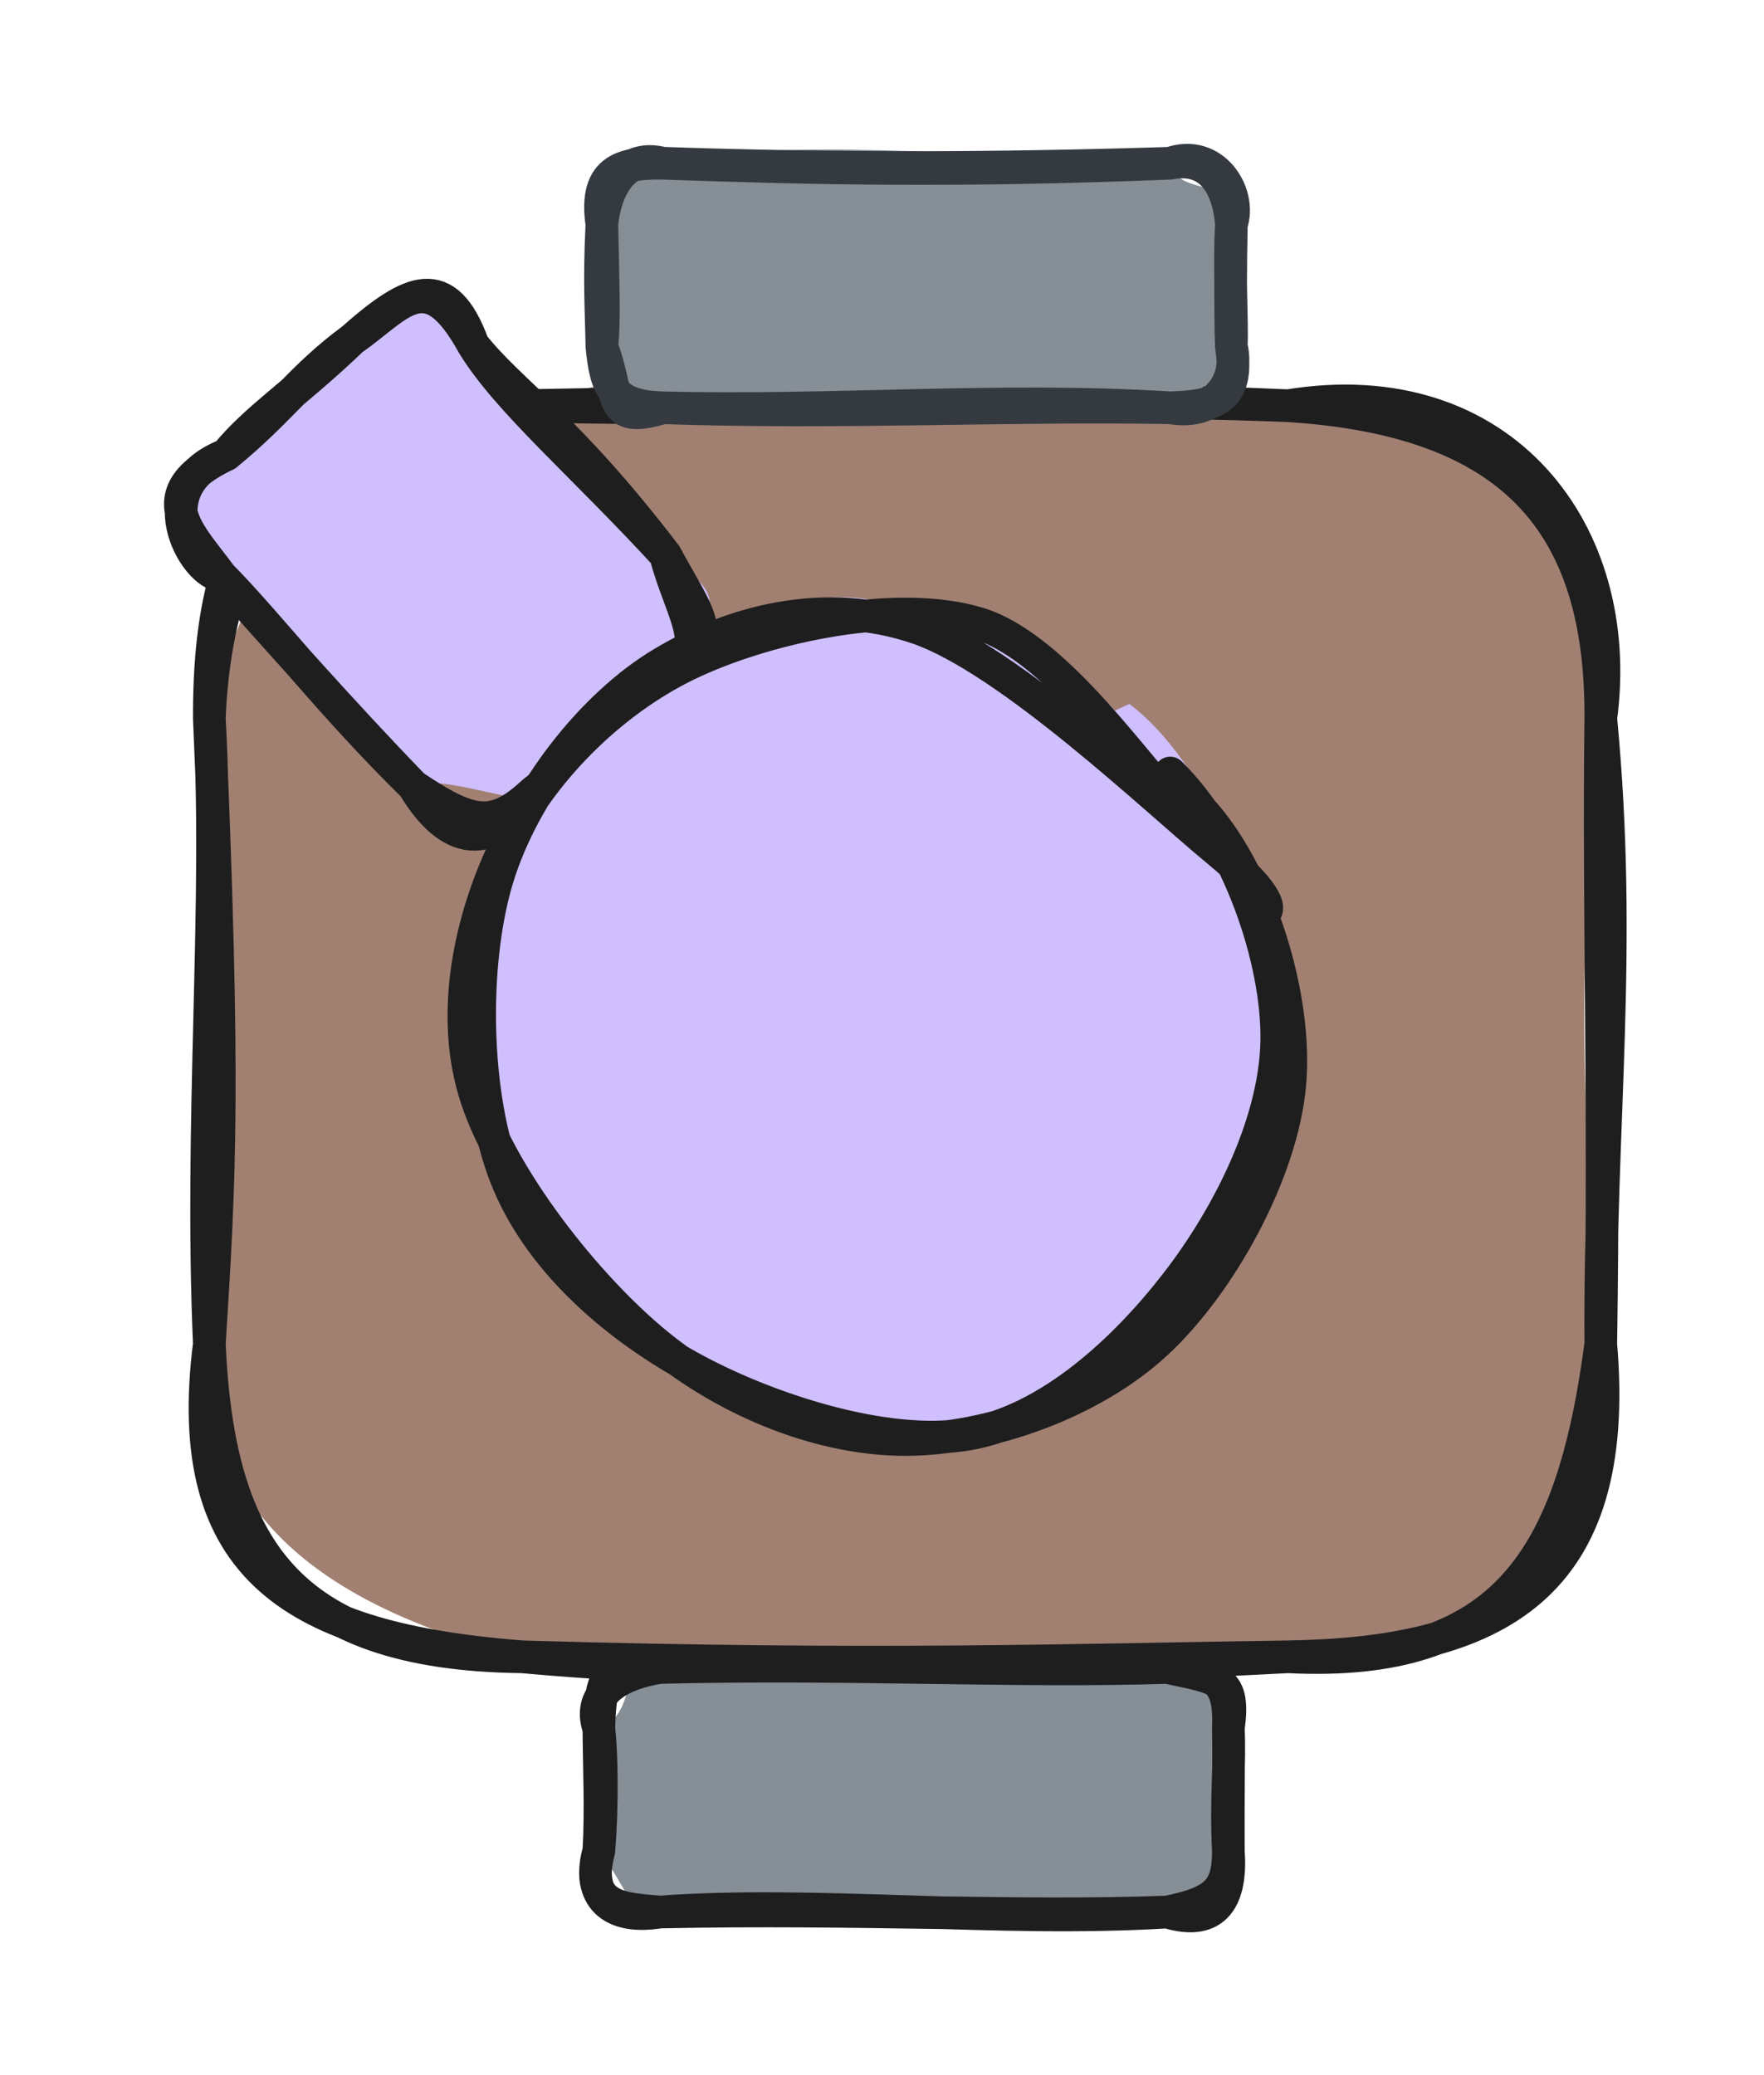 <svg version="1.1" xmlns="http://www.w3.org/2000/svg" viewBox="0 0 108.087 127.124" width="108.087" height="127.124">
  <!-- svg-source:excalidraw -->
  
  <defs>
    <style class="style-fonts">
      @font-face {
        font-family: "Virgil";
        src: url("https://excalidraw.com/Virgil.woff2");
      }
      @font-face {
        font-family: "Cascadia";
        src: url("https://excalidraw.com/Cascadia.woff2");
      }
      @font-face {
        font-family: "Assistant";
        src: url("https://excalidraw.com/Assistant-Regular.woff2");
      }
    </style>
    
  </defs>
  <g stroke-linecap="round" transform="translate(12.826 24.853) rotate(0 42.631 38.322)"><path d="M19.16 0 C31.01 -3.64, 40.82 -2.68, 66.1 0 C77.95 -2.23, 87.63 4.78, 85.26 19.16 C84.98 27.31, 83.12 32.63, 85.26 57.48 C82.88 70.81, 79.14 77.99, 66.1 76.64 C47.91 73.98, 33.44 79.69, 19.16 76.64 C7.99 73.82, -0.57 68.41, 0 57.48 C1.22 39.71, 1.45 28, 0 19.16 C3.02 6.4, 9.84 2.11, 19.16 0" stroke="none" stroke-width="0" fill="#a18072"></path><path d="M19.16 0 C33.93 -0.25, 47.82 -0.8, 66.1 0 M19.16 0 C34.4 0.48, 48.74 -0.69, 66.1 0 M66.1 0 C79.89 0.87, 85.33 7.19, 85.26 19.16 M66.1 0 C79.24 -2.15, 86.79 7.78, 85.26 19.16 M85.26 19.16 C86.62 33.36, 85.17 43.68, 85.26 57.48 M85.26 19.16 C85.11 30.91, 85.5 42.07, 85.26 57.48 M85.26 57.48 C83.51 70.7, 79.31 77.3, 66.1 76.64 M85.26 57.48 C86.54 72.4, 78.89 76.43, 66.1 76.64 M66.1 76.64 C50.94 77.41, 34.69 78.05, 19.16 76.64 M66.1 76.64 C53.69 76.81, 41.03 77.28, 19.16 76.64 M19.16 76.64 C5.28 75.55, -1.76 71.36, 0 57.48 M19.16 76.64 C4.76 76.48, 0.56 69.86, 0 57.48 M0 57.48 C0.64 47.46, 0.97 41.76, 0 19.16 M0 57.48 C-0.6 43.74, 0.66 30.52, 0 19.16 M0 19.16 C-0.05 5.84, 4.76 0.47, 19.16 0 M0 19.16 C0.48 7.19, 6.48 -1.45, 19.16 0" stroke="#1e1e1e" stroke-width="2" fill="none"></path></g><g stroke-linecap="round" transform="translate(36.695 102.147) rotate(0 19.283 7.488)"><path d="M3.74 0 C12.15 -1.42, 23.01 -1.22, 34.82 0 C39.03 -1.16, 36.54 3.41, 38.57 3.74 C37.81 5.13, 37.9 8.59, 38.57 11.23 C38.76 14.7, 38.04 13.11, 34.82 14.98 C22.99 16.62, 15.05 12.6, 3.74 14.98 C0.83 13.64, 2.23 14.19, 0 11.23 C0.39 8.72, 0.78 6.16, 0 3.74 C2.5 2.77, 0.99 -0.32, 3.74 0" stroke="none" stroke-width="0" fill="#868e96"></path><path d="M3.74 0 C15.11 -0.28, 25.53 0.29, 34.82 0 M3.74 0 C11.75 -0.49, 19.97 0.17, 34.82 0 M34.82 0 C37.35 0.4, 38.73 0.31, 38.57 3.74 M34.82 0 C38.08 0.7, 38.99 0.69, 38.57 3.74 M38.57 3.74 C38.61 5.69, 38.55 7.79, 38.57 11.23 M38.57 3.74 C38.68 6.03, 38.41 8.02, 38.57 11.23 M38.57 11.23 C38.78 14.05, 37.87 15.91, 34.82 14.98 M38.57 11.23 C38.58 13.62, 37.81 14.38, 34.82 14.98 M34.82 14.98 C24.51 15.62, 13.13 14.28, 3.74 14.98 M34.82 14.98 C25.59 15.32, 15.99 14.73, 3.74 14.98 M3.74 14.98 C0.37 15.53, -0.71 13.65, 0 11.23 M3.74 14.98 C1.53 14.78, -0.95 14.79, 0 11.23 M0 11.23 C0.23 8.42, 0.17 5.22, 0 3.74 M0 11.23 C0.14 8.74, 0.02 6.27, 0 3.74 M0 3.74 C-0.81 1.48, 1.46 0.35, 3.74 0 M0 3.74 C0.05 0.52, 0.72 -1.05, 3.74 0" stroke="#1e1e1e" stroke-width="2" fill="none"></path></g><g stroke-linecap="round" transform="translate(36.88 10) rotate(0 19.283 7.488)"><path d="M3.74 0 C9.41 -1.33, 18.12 -0.88, 34.82 0 C35.3 2.16, 38.92 0.63, 38.57 3.74 C37.85 6.06, 38.57 8.45, 38.57 11.23 C39.29 11.86, 38.27 12.95, 34.82 14.98 C29.22 13.24, 20.89 13.95, 3.74 14.98 C3.48 15.44, 1 14.7, 0 11.23 C0.77 9.61, 0.89 8.55, 0 3.74 C-0.26 0.93, -0.55 2.06, 3.74 0" stroke="none" stroke-width="0" fill="#868e96"></path><path d="M3.74 0 C13.17 0.33, 21.87 0.52, 34.82 0 M3.74 0 C14.19 0.36, 24.15 0.34, 34.82 0 M34.82 0 C37.48 -0.94, 39.23 1.85, 38.57 3.74 M34.82 0 C37.74 -0.56, 38.47 2.14, 38.57 3.74 M38.57 3.74 C38.52 6.16, 38.5 9.28, 38.57 11.23 M38.57 3.74 C38.42 6.6, 38.63 9.43, 38.57 11.23 M38.57 11.23 C39.12 14.66, 37.33 14.88, 34.82 14.98 M38.57 11.23 C39.05 13.13, 37.82 15.5, 34.82 14.98 M34.82 14.98 C24.31 14.33, 14.42 15.24, 3.74 14.98 M34.82 14.98 C24.68 14.8, 14.64 15.35, 3.74 14.98 M3.74 14.98 C0.54 14.9, 0.24 13.55, 0 11.23 M3.74 14.98 C0.29 16.03, 1.14 14.3, 0 11.23 M0 11.23 C0.16 9.58, 0.08 7.77, 0 3.74 M0 11.23 C-0.03 9.19, -0.18 7.3, 0 3.74 M0 3.74 C0.21 1.6, 1.29 -0.63, 3.74 0 M0 3.74 C-0.53 0.2, 1.49 -0.02, 3.74 0" stroke="#343a40" stroke-width="2" fill="none"></path></g><g stroke-linecap="round" transform="translate(13.186 24.157) rotate(47.524 13.975 10.473)"><path d="M5.24 0 C11.33 -1.21, 10.85 2.81, 22.71 0 C26.69 -0.86, 27.58 -0.97, 27.95 5.24 C27.97 8.05, 28.35 8.09, 27.95 15.71 C29.27 16.39, 23.23 19.06, 22.71 20.95 C15.64 19.08, 12.28 21.26, 5.24 20.95 C3.14 22.29, -2.98 20.77, 0 15.71 C1.65 13.64, -0.34 9.14, 0 5.24 C-2.49 4.59, 2.35 -2.78, 5.24 0" stroke="none" stroke-width="0" fill="#d0bfff"></path><path d="M5.24 0 C9.23 0.78, 15.21 0.01, 22.71 0 M5.24 0 C8.95 0.27, 12.74 -0.89, 22.71 0 M22.71 0 C27.54 1.21, 28.68 0.77, 27.95 5.24 M22.71 0 C26.02 1.78, 29.45 1.85, 27.95 5.24 M27.95 5.24 C27.75 7.9, 28.73 10.78, 27.95 15.71 M27.95 5.24 C27.97 9.52, 28.15 13.95, 27.95 15.71 M27.95 15.71 C27.97 19.01, 27.05 19.91, 22.71 20.95 M27.95 15.71 C28.96 20.26, 26.85 21.79, 22.71 20.95 M22.71 20.95 C16.4 21.12, 10.44 20.99, 5.24 20.95 M22.71 20.95 C15.58 21.33, 9.36 20.79, 5.24 20.95 M5.24 20.95 C2.23 20.6, -1.66 21.04, 0 15.71 M5.24 20.95 C4.02 22.09, -1.96 20.72, 0 15.71 M0 15.71 C0.24 11.41, -0.41 9.11, 0 5.24 M0 15.71 C-0.42 12.88, 0.11 9.98, 0 5.24 M0 5.24 C0.08 0.48, 0.82 -1.83, 5.24 0 M0 5.24 C0.48 1.71, -0.47 -1.38, 5.24 0" stroke="#1e1e1e" stroke-width="2" fill="none"></path></g><g stroke-linecap="round" transform="translate(28.105 38.923) rotate(47.524 25.43 23.859)"><path d="M38.14 3.31 C42.85 5.46, 47.6 10.35, 49.55 14.91 C51.5 19.48, 51.7 25.73, 49.85 30.7 C48 35.68, 43.16 41.98, 38.45 44.77 C33.74 47.56, 26.97 48.42, 21.59 47.44 C16.21 46.47, 9.73 42.7, 6.17 38.92 C2.61 35.14, 0.3 29.75, 0.25 24.78 C0.19 19.81, 2.59 13.24, 5.82 9.12 C9.05 4.99, 13.97 0.72, 19.64 0.03 C25.31 -0.65, 35.89 3.93, 39.83 5.02 C43.77 6.11, 43.47 6.42, 43.27 6.59 M21.51 -0.97 C26.96 -2.02, 35.75 1.04, 40.39 3.97 C45.03 6.9, 48.12 11.99, 49.35 16.59 C50.57 21.19, 49.97 26.78, 47.77 31.56 C45.56 36.35, 40.75 42.59, 36.12 45.28 C31.49 47.97, 25.06 49.04, 19.97 47.7 C14.89 46.36, 8.86 41.61, 5.63 37.26 C2.4 32.9, 0.6 26.64, 0.58 21.59 C0.55 16.53, 1.7 10.36, 5.49 6.91 C9.28 3.45, 20.72 1.94, 23.32 0.87 C25.91 -0.21, 21.33 -0.07, 21.06 0.43" stroke="none" stroke-width="0" fill="#d0bfff"></path><path d="M26.32 0.04 C31.71 -0.24, 38.64 2.56, 42.52 6.02 C46.4 9.48, 48.73 15.72, 49.61 20.8 C50.5 25.88, 50.56 32.26, 47.83 36.52 C45.1 40.78, 38.34 44.63, 33.21 46.34 C28.09 48.05, 22.08 48.71, 17.08 46.78 C12.08 44.86, 6.02 39.51, 3.23 34.79 C0.44 30.06, -0.67 23.33, 0.34 18.45 C1.34 13.56, 4.03 8.38, 9.26 5.49 C14.49 2.61, 27.16 1.78, 31.7 1.13 C36.24 0.49, 36.68 1.29, 36.5 1.62 M29.56 0.17 C34.69 0.3, 41.69 3.52, 45.35 7.53 C49.01 11.55, 51.49 18.93, 51.51 24.27 C51.54 29.6, 48.94 35.77, 45.52 39.53 C42.11 43.29, 36.65 45.98, 31.04 46.83 C25.43 47.68, 16.72 47.02, 11.87 44.64 C7.01 42.26, 3.62 37.17, 1.9 32.55 C0.19 27.93, -0.04 21.93, 1.58 16.93 C3.2 11.92, 7.19 5.15, 11.63 2.52 C16.07 -0.11, 25.43 1.45, 28.23 1.14 C31.02 0.83, 28.19 0.46, 28.4 0.68" stroke="#1e1e1e" stroke-width="2" fill="none"></path></g></svg>